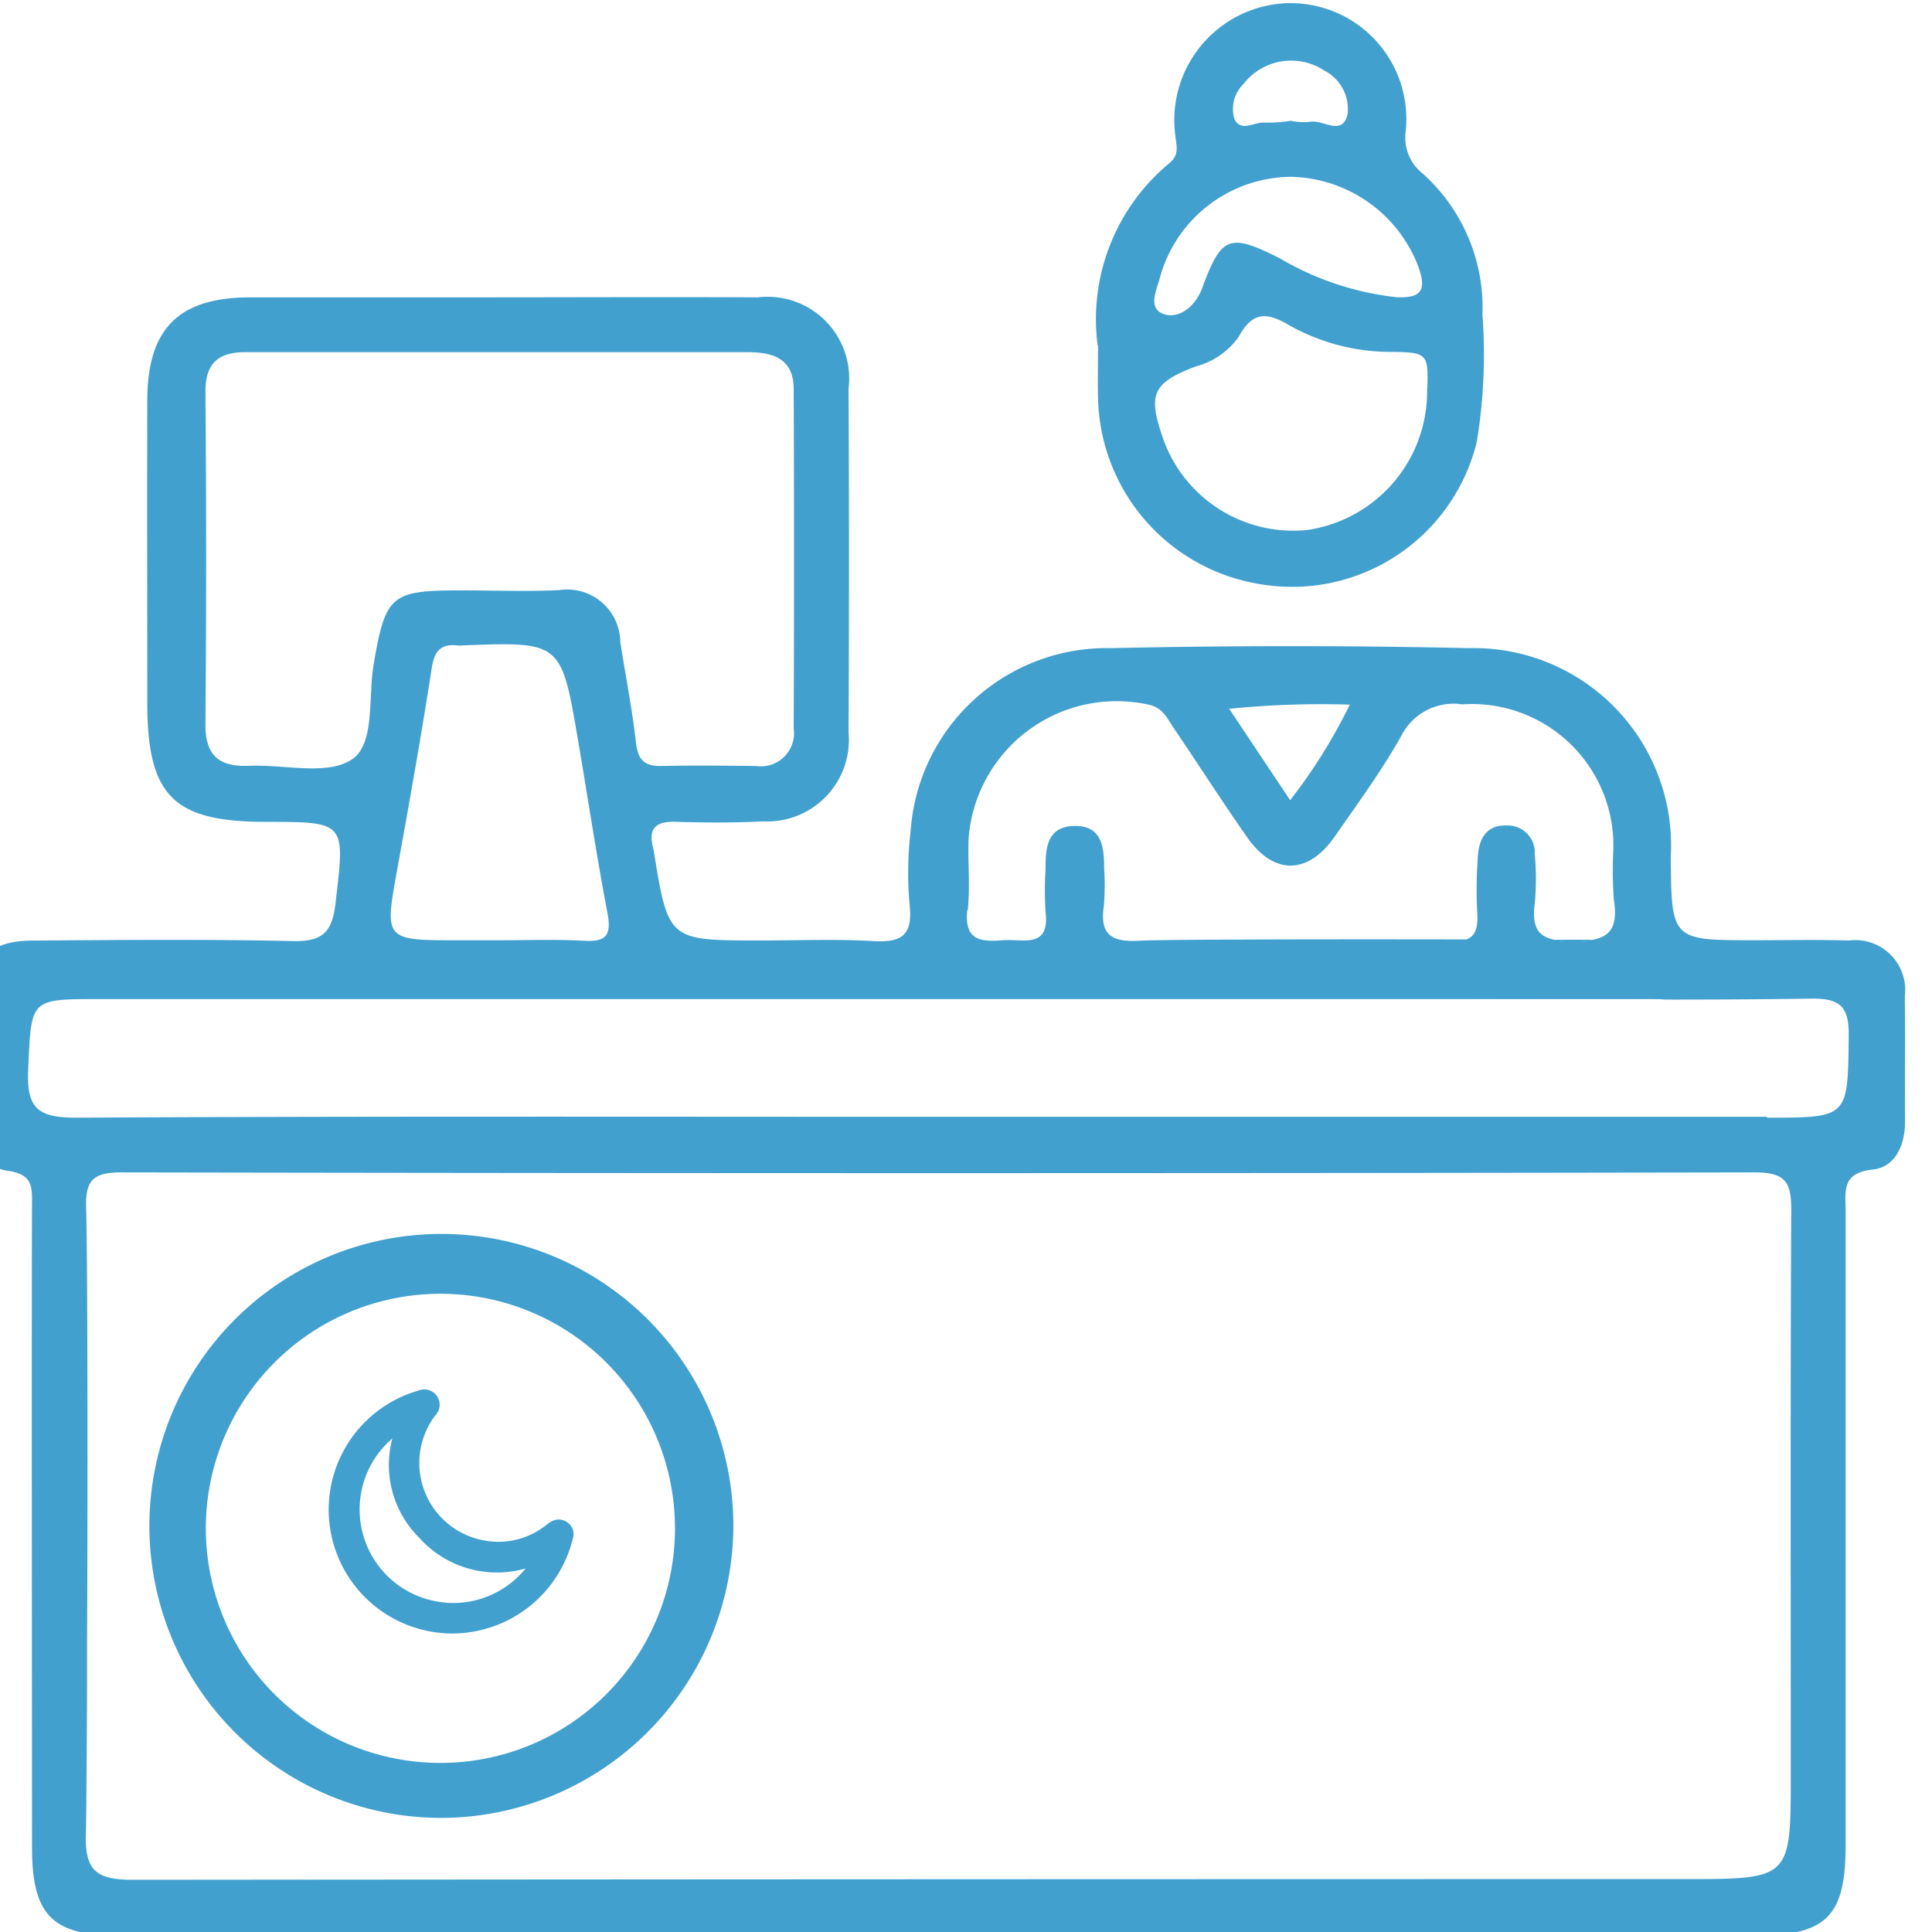 <svg id="Group_1727" data-name="Group 1727" xmlns="http://www.w3.org/2000/svg" xmlns:xlink="http://www.w3.org/1999/xlink" width="33.818" height="33.818" viewBox="0 0 33.818 33.818">
  <defs>
    <clipPath id="clip-path">
      <rect id="Rectangle_1730" data-name="Rectangle 1730" width="33.818" height="33.818" fill="#42a0cf"/>
    </clipPath>
  </defs>
  <g id="Group_1721" data-name="Group 1721" transform="translate(0 0)" clip-path="url(#clip-path)">
    <path id="Path_3009" data-name="Path 3009" d="M194.806,124.052a1.465,1.465,0,0,0,.317.029,1.871,1.871,0,0,0,.363-.025l-.681,0m1.736,1.031-3.962,0h.139c1.343,0,2.684.005,4.027,0-.07,0-.14-.008-.2-.008m.2.008a2.229,2.229,0,0,0,.41,0c-.136,0-.274,0-.41,0m-1.94-1.039a1.465,1.465,0,0,0,.317.029,1.871,1.871,0,0,0,.363-.025l-.681,0m1.736,1.031-3.962,0h.139c1.343,0,2.684.005,4.027,0-.07,0-.14-.008-.2-.008m.2.008a2.229,2.229,0,0,0,.41,0c-.136,0-.274,0-.41,0" transform="translate(-167.615 -107.603)" fill="#42a0cf"/>
    <path id="Path_3010" data-name="Path 3010" d="M33.826,51.152a.873.873,0,0,0-.979-.977c-.55-.017-1.1-.005-1.651-.005-1.456,0-1.456,0-1.466-1.472A3.456,3.456,0,0,0,26.2,45.057q-3.136-.069-6.276,0a3.441,3.441,0,0,0-3.5,3.2,6.286,6.286,0,0,0-.016,1.319c.052.519-.159.636-.634.609-.658-.038-1.32-.011-1.981-.011-1.61,0-1.61,0-1.863-1.551a.375.375,0,0,0-.013-.065c-.094-.353.054-.473.4-.461.506.016,1.014.019,1.52-.008a1.429,1.429,0,0,0,1.5-1.561q.016-3.007,0-6.011a1.429,1.429,0,0,0-1.587-1.6c-1.651-.008-3.3,0-4.954,0H8.6c-.11,0-.221,0-.33,0H8.241c-1.47,0-3.178,0-3.37,0-1.259,0-1.805.543-1.809,1.8-.005,1.762,0,3.523,0,5.286,0,1.636.449,2.091,2.063,2.095,1.425,0,1.4,0,1.23,1.438-.059.5-.234.659-.741.649-1.518-.034-3.039-.02-4.558-.009C.31,50.179.011,50.484,0,51.212c-.007.706,0,1.41,0,2.114,0,.452.186.819.626.881.411.058.422.258.419.57-.009.922,0,11.283,0,11.283,0,1.177.357,1.534,1.529,1.534H31.176c1.278,0,1.612-.326,1.614-1.582v-11.1c0-.345-.077-.67.474-.728.4-.042.57-.435.567-.855-.007-.727.007-1.454-.005-2.18m-9.716-5.1a9.571,9.571,0,0,1-1.043,1.67L22,46.119a16.091,16.091,0,0,1,2.112-.073m-6.689,3.6c.045-.414,0-.837.015-1.254a2.6,2.6,0,0,1,3.181-2.339c.226.061.3.242.408.4.432.637.847,1.286,1.288,1.916.466.666,1.065.658,1.534-.016.4-.577.821-1.148,1.163-1.76a1.026,1.026,0,0,1,1.068-.552,2.477,2.477,0,0,1,2.643,2.572,6.861,6.861,0,0,0,.011.858c.073.463-.069.636-.375.692a1.873,1.873,0,0,1-.363.025,1.466,1.466,0,0,1-.317-.029c-.28-.061-.383-.237-.33-.634a4.649,4.649,0,0,0,0-.858.475.475,0,0,0-.493-.506c-.337-.011-.474.214-.5.5a8.044,8.044,0,0,0-.013,1.056c.013.235-.038.386-.192.439-2.412-.005-5.331,0-5.713.022-.473.029-.711-.085-.632-.605a4.39,4.39,0,0,0,.005-.659c0-.375-.037-.756-.526-.744s-.5.408-.5.772a5.8,5.8,0,0,0,0,.727c.079.649-.383.478-.726.5-.381.028-.7.03-.644-.522M4.845,47.116c-.517.024-.769-.172-.765-.726q.024-2.906,0-5.813c-.005-.525.246-.708.724-.7.207,0,1.988,0,3.486,0H8.82c1.586,0,3.172,0,4.757,0,.455,0,.8.123.8.646q.012,2.973,0,5.945a.578.578,0,0,1-.653.652c-.551-.005-1.1-.013-1.652,0-.3.009-.422-.1-.456-.41-.066-.588-.182-1.171-.274-1.758a.93.93,0,0,0-1.068-.911c-.571.028-1.144.005-1.717.005-1.229,0-1.325.081-1.532,1.29-.1.58.029,1.4-.383,1.67-.433.288-1.188.083-1.8.111m5.848,3.061c-.5-.026-1.011-.007-1.516-.007H8.518c-1.314,0-1.306,0-1.077-1.261.211-1.166.419-2.332.6-3.5.046-.308.16-.432.457-.4a.366.366,0,0,0,.066,0c1.742-.067,1.743-.069,2.036,1.647.173,1.016.326,2.035.519,3.047.075.4-.048.5-.424.474M31.83,64.763c0,1.841,0,1.841-1.87,1.841q-13.576,0-27.151.012c-.622,0-.843-.148-.822-.8.011-.348.024-2.617.02-3.185a.389.389,0,0,0,0-.056c.015-2.436.011-6.893-.015-7.7-.016-.473.091-.642.609-.641q14.3.026,28.605,0c.566,0,.634.206.632.683-.016,3.281-.008,6.563-.008,9.844m-.415-11.5H16.887c-5.019,0-10.039-.012-15.058.015-.65,0-.884-.135-.852-.83C1.034,51.2.99,51.2,2.225,51.2c5.571,0,15.994,0,23.217,0,0,0,.005,0,.008,0l3.962,0c.063,0,.133,0,.2.008.136,0,.274,0,.41,0h0c.723,0,1.444-.005,2.167-.016.531-.007.662.161.655.667-.017,1.417,0,1.417-1.434,1.417" transform="translate(-0.484 -33.712)" fill="#42a0cf"/>
    <path id="Path_3011" data-name="Path 3011" d="M148.933,5.99A3.546,3.546,0,0,1,150.189,2.8c.174-.145.126-.285.106-.466A2.049,2.049,0,0,1,152.235,0a2.028,2.028,0,0,1,2.089,2.255.8.8,0,0,0,.3.728,3.151,3.151,0,0,1,1.045,2.469,9.394,9.394,0,0,1-.1,2.231,3.327,3.327,0,0,1-3.748,2.493,3.372,3.372,0,0,1-2.881-3.272c-.008-.264,0-.528,0-.915m5.764.756c.018-.6,0-.633-.6-.641a3.636,3.636,0,0,1-1.827-.472c-.407-.24-.642-.218-.878.212a1.325,1.325,0,0,1-.745.513c-.763.29-.846.486-.575,1.264a2.415,2.415,0,0,0,2.523,1.6A2.451,2.451,0,0,0,154.7,6.746m-2.384-3.707a2.4,2.4,0,0,0-2.289,1.75c-.05.212-.245.574.092.661.26.067.529-.153.643-.461.338-.916.474-.969,1.359-.524a5.113,5.113,0,0,0,2.041.681c.453.023.529-.137.383-.539a2.44,2.44,0,0,0-2.229-1.568m0-.98a1.123,1.123,0,0,0,.327.019c.225-.053.571.266.665-.134a.757.757,0,0,0-.413-.768,1.054,1.054,0,0,0-1.412.242.605.605,0,0,0-.155.609c.114.239.349.047.528.064a2.7,2.7,0,0,0,.459-.033" transform="translate(-129.72 0.056)" fill="#42a0cf"/>
    <path id="Path_3012" data-name="Path 3012" d="M28.328,173.246a5.111,5.111,0,1,1,5.114-5.118,5.127,5.127,0,0,1-5.114,5.118m-4.12-5.082a4.106,4.106,0,1,0,8.211-.076,4.106,4.106,0,0,0-8.211.076" transform="translate(-20.605 -141.425)" fill="#42a0cf"/>
    <path id="Path_3013" data-name="Path 3013" d="M51.383,186a.257.257,0,0,0-.28-.025.5.5,0,0,0-.092.062l-.017.013a1.34,1.34,0,0,1-1.066.263,1.378,1.378,0,0,1-.864-2.191.267.267,0,0,0,.026-.342.272.272,0,0,0-.329-.09,2.168,2.168,0,0,0,.589,4.25h.006a2.178,2.178,0,0,0,2.117-1.669.249.249,0,0,0-.09-.271m-2.127,1.4a1.635,1.635,0,0,1-.944-2.874,1.794,1.794,0,0,0,.47,1.738,1.825,1.825,0,0,0,1.862.538,1.632,1.632,0,0,1-1.389.6" transform="translate(-41.444 -159.347)" fill="#42a0cf"/>
  </g>
</svg>
